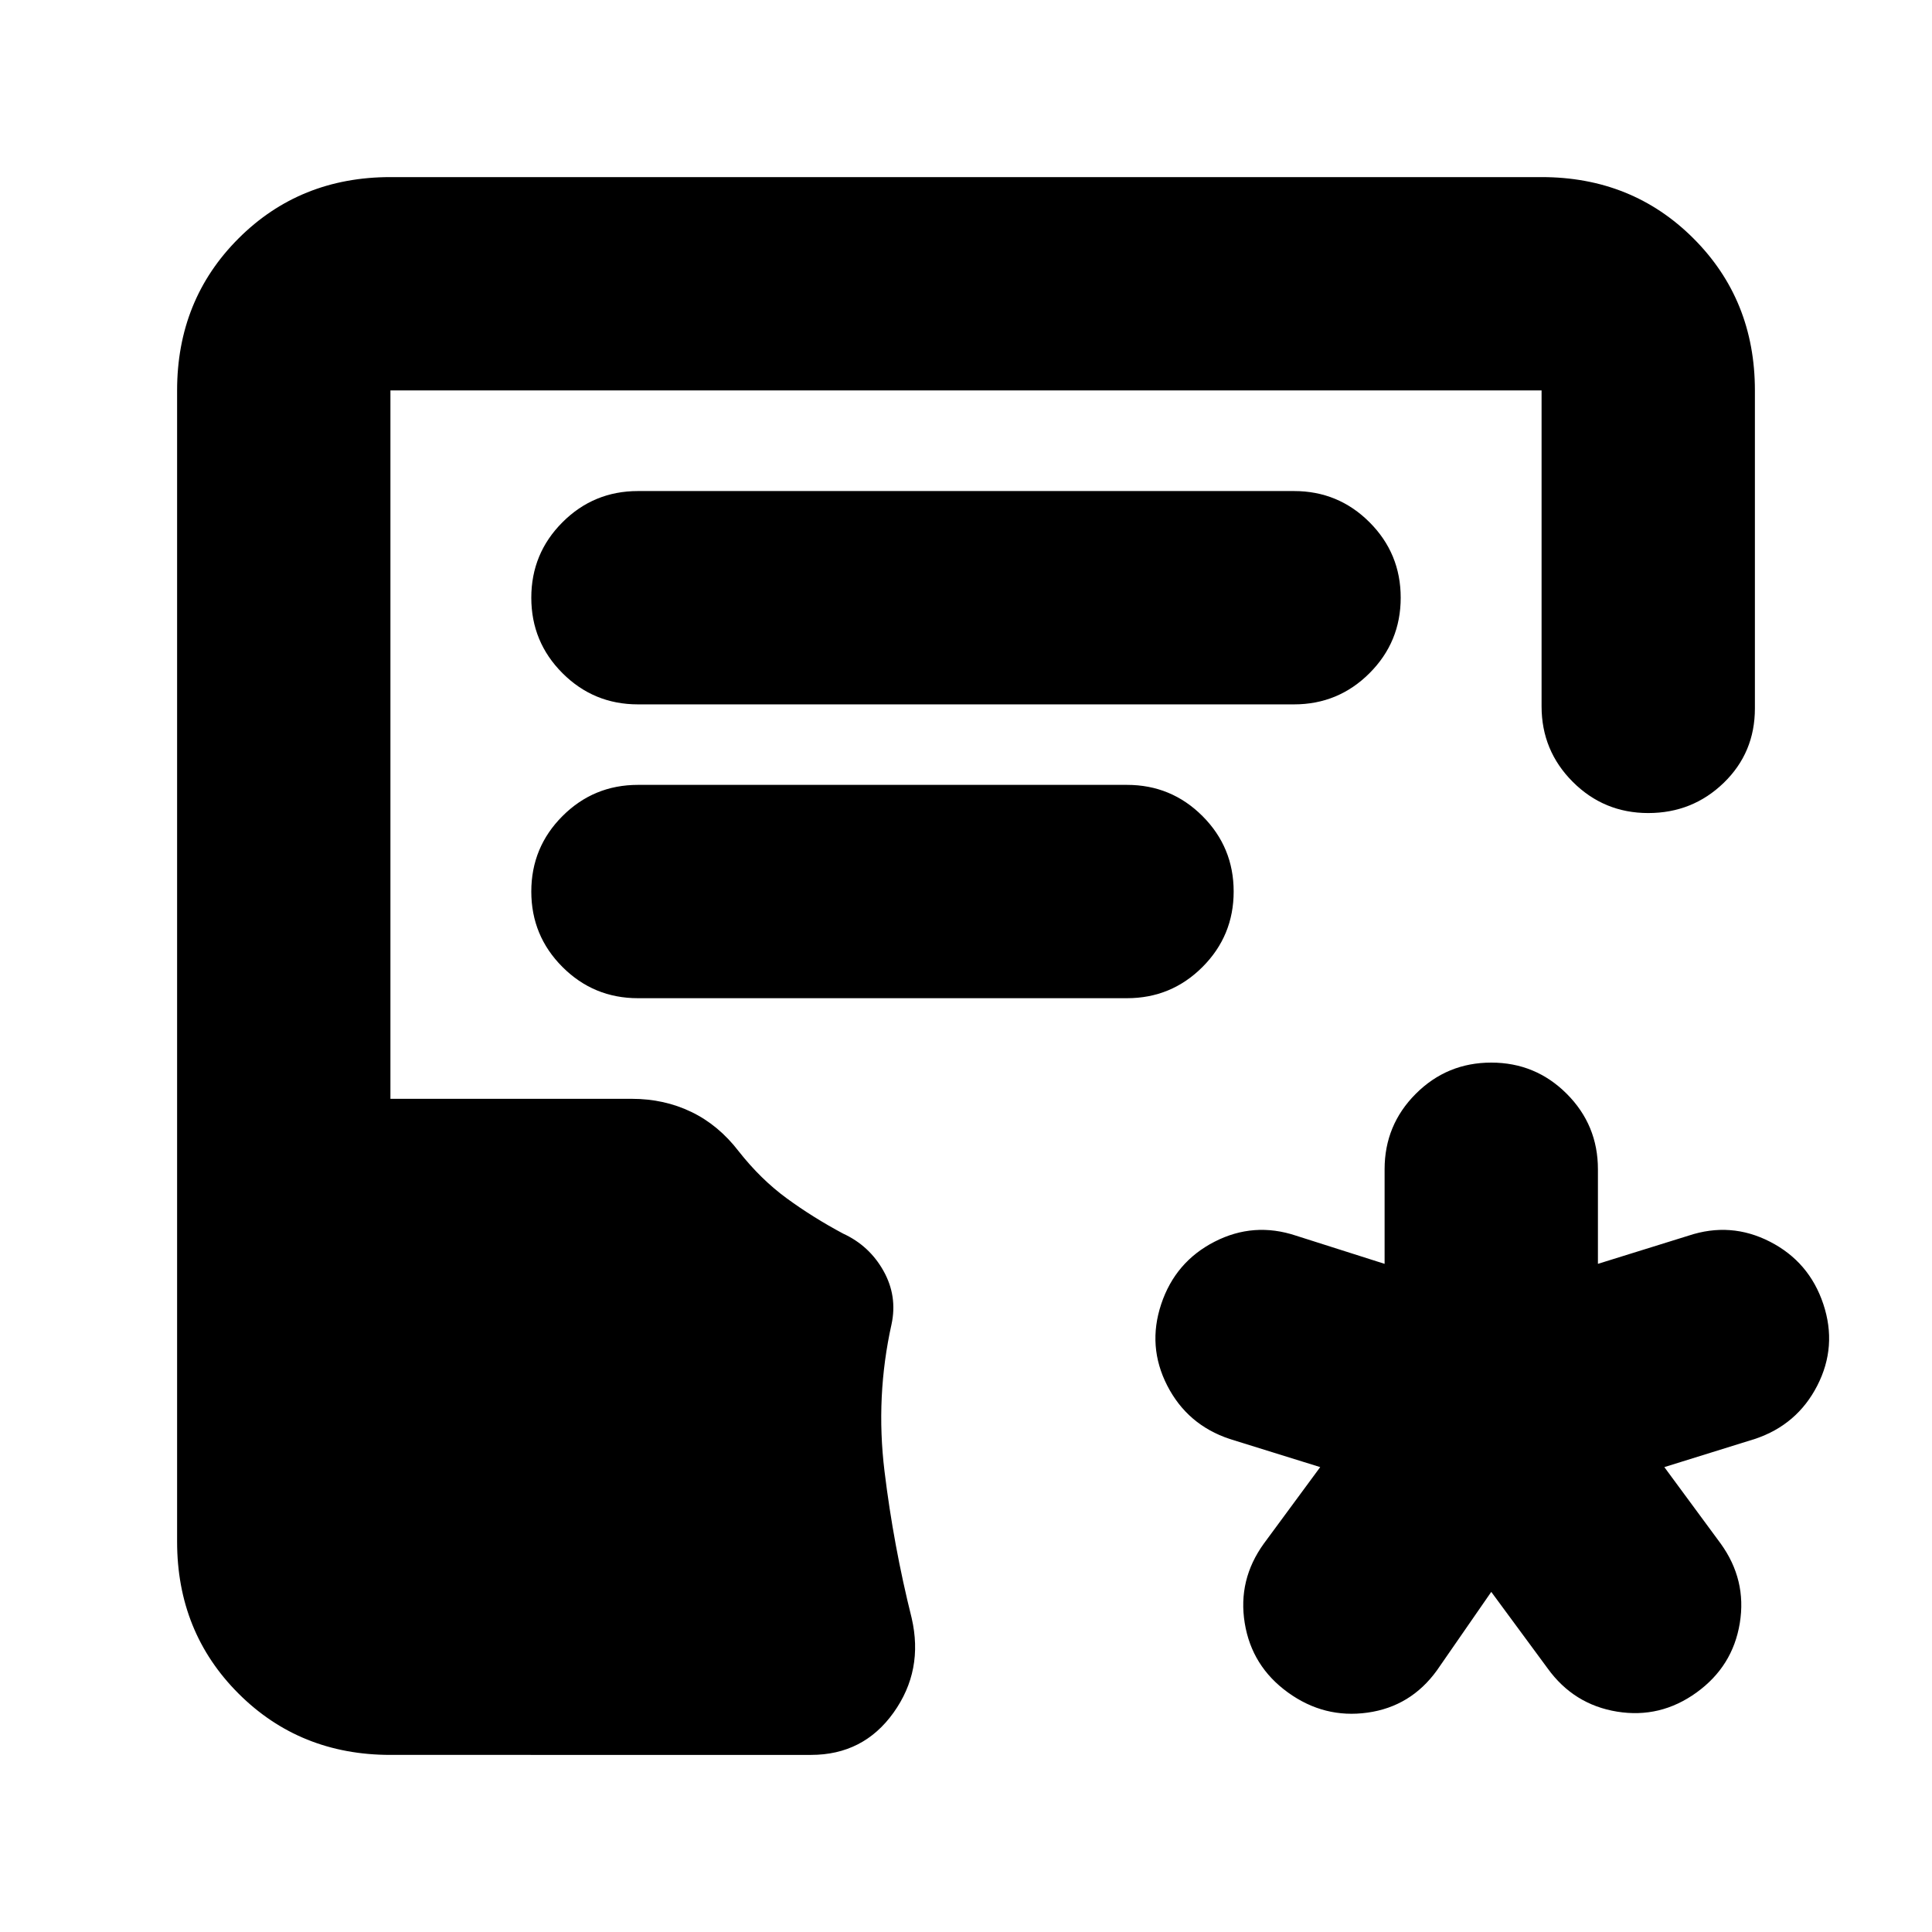 <svg xmlns="http://www.w3.org/2000/svg" height="24" viewBox="0 -960 960 960" width="24"><path d="m741-169-27 39q-13 18-34.5 21T640-119q-18-13-21.5-34.5T628-193l28-38-45-14q-21-7-31-26.5t-3-40.5q7-21 26.5-31t40.5-3l44 14v-47q0-22 15.5-37.5T741-432q22 0 37.5 15.5T794-379v47l45-14q21-7 40.5 3t26.5 31q7 21-3 40.5T872-245l-45 14 28 38q13 18 9.5 39.5T843-119q-18 13-39.5 9.5T769-131l-28-38ZM194-88q-45 0-75.5-30.5T88-194v-572q0-45 30.5-75.5T194-872h572q45 0 75.5 30.5T872-766v158q0 22-15.5 37T819-556q-22 0-37.5-15.5T766-609v-157H194v352h120q16 0 29.5 6.5T367-388q11 14 24 23.5t28 17.5q13 6 20 18.5t4 26.5q-8 36-3.5 73t13.5 73q6 26-9 47t-41 21H194Zm123-522h326q22 0 37.5-15.5T696-663q0-22-15.5-37.5T643-716H317q-22 0-37.5 15.5T264-663q0 22 15.5 37.5T317-610Zm0 146h243q22 0 37.5-15.5T613-517q0-22-15.5-37.5T560-570H317q-22 0-37.5 15.5T264-517q0 22 15.5 37.5T317-464Z"/></svg>